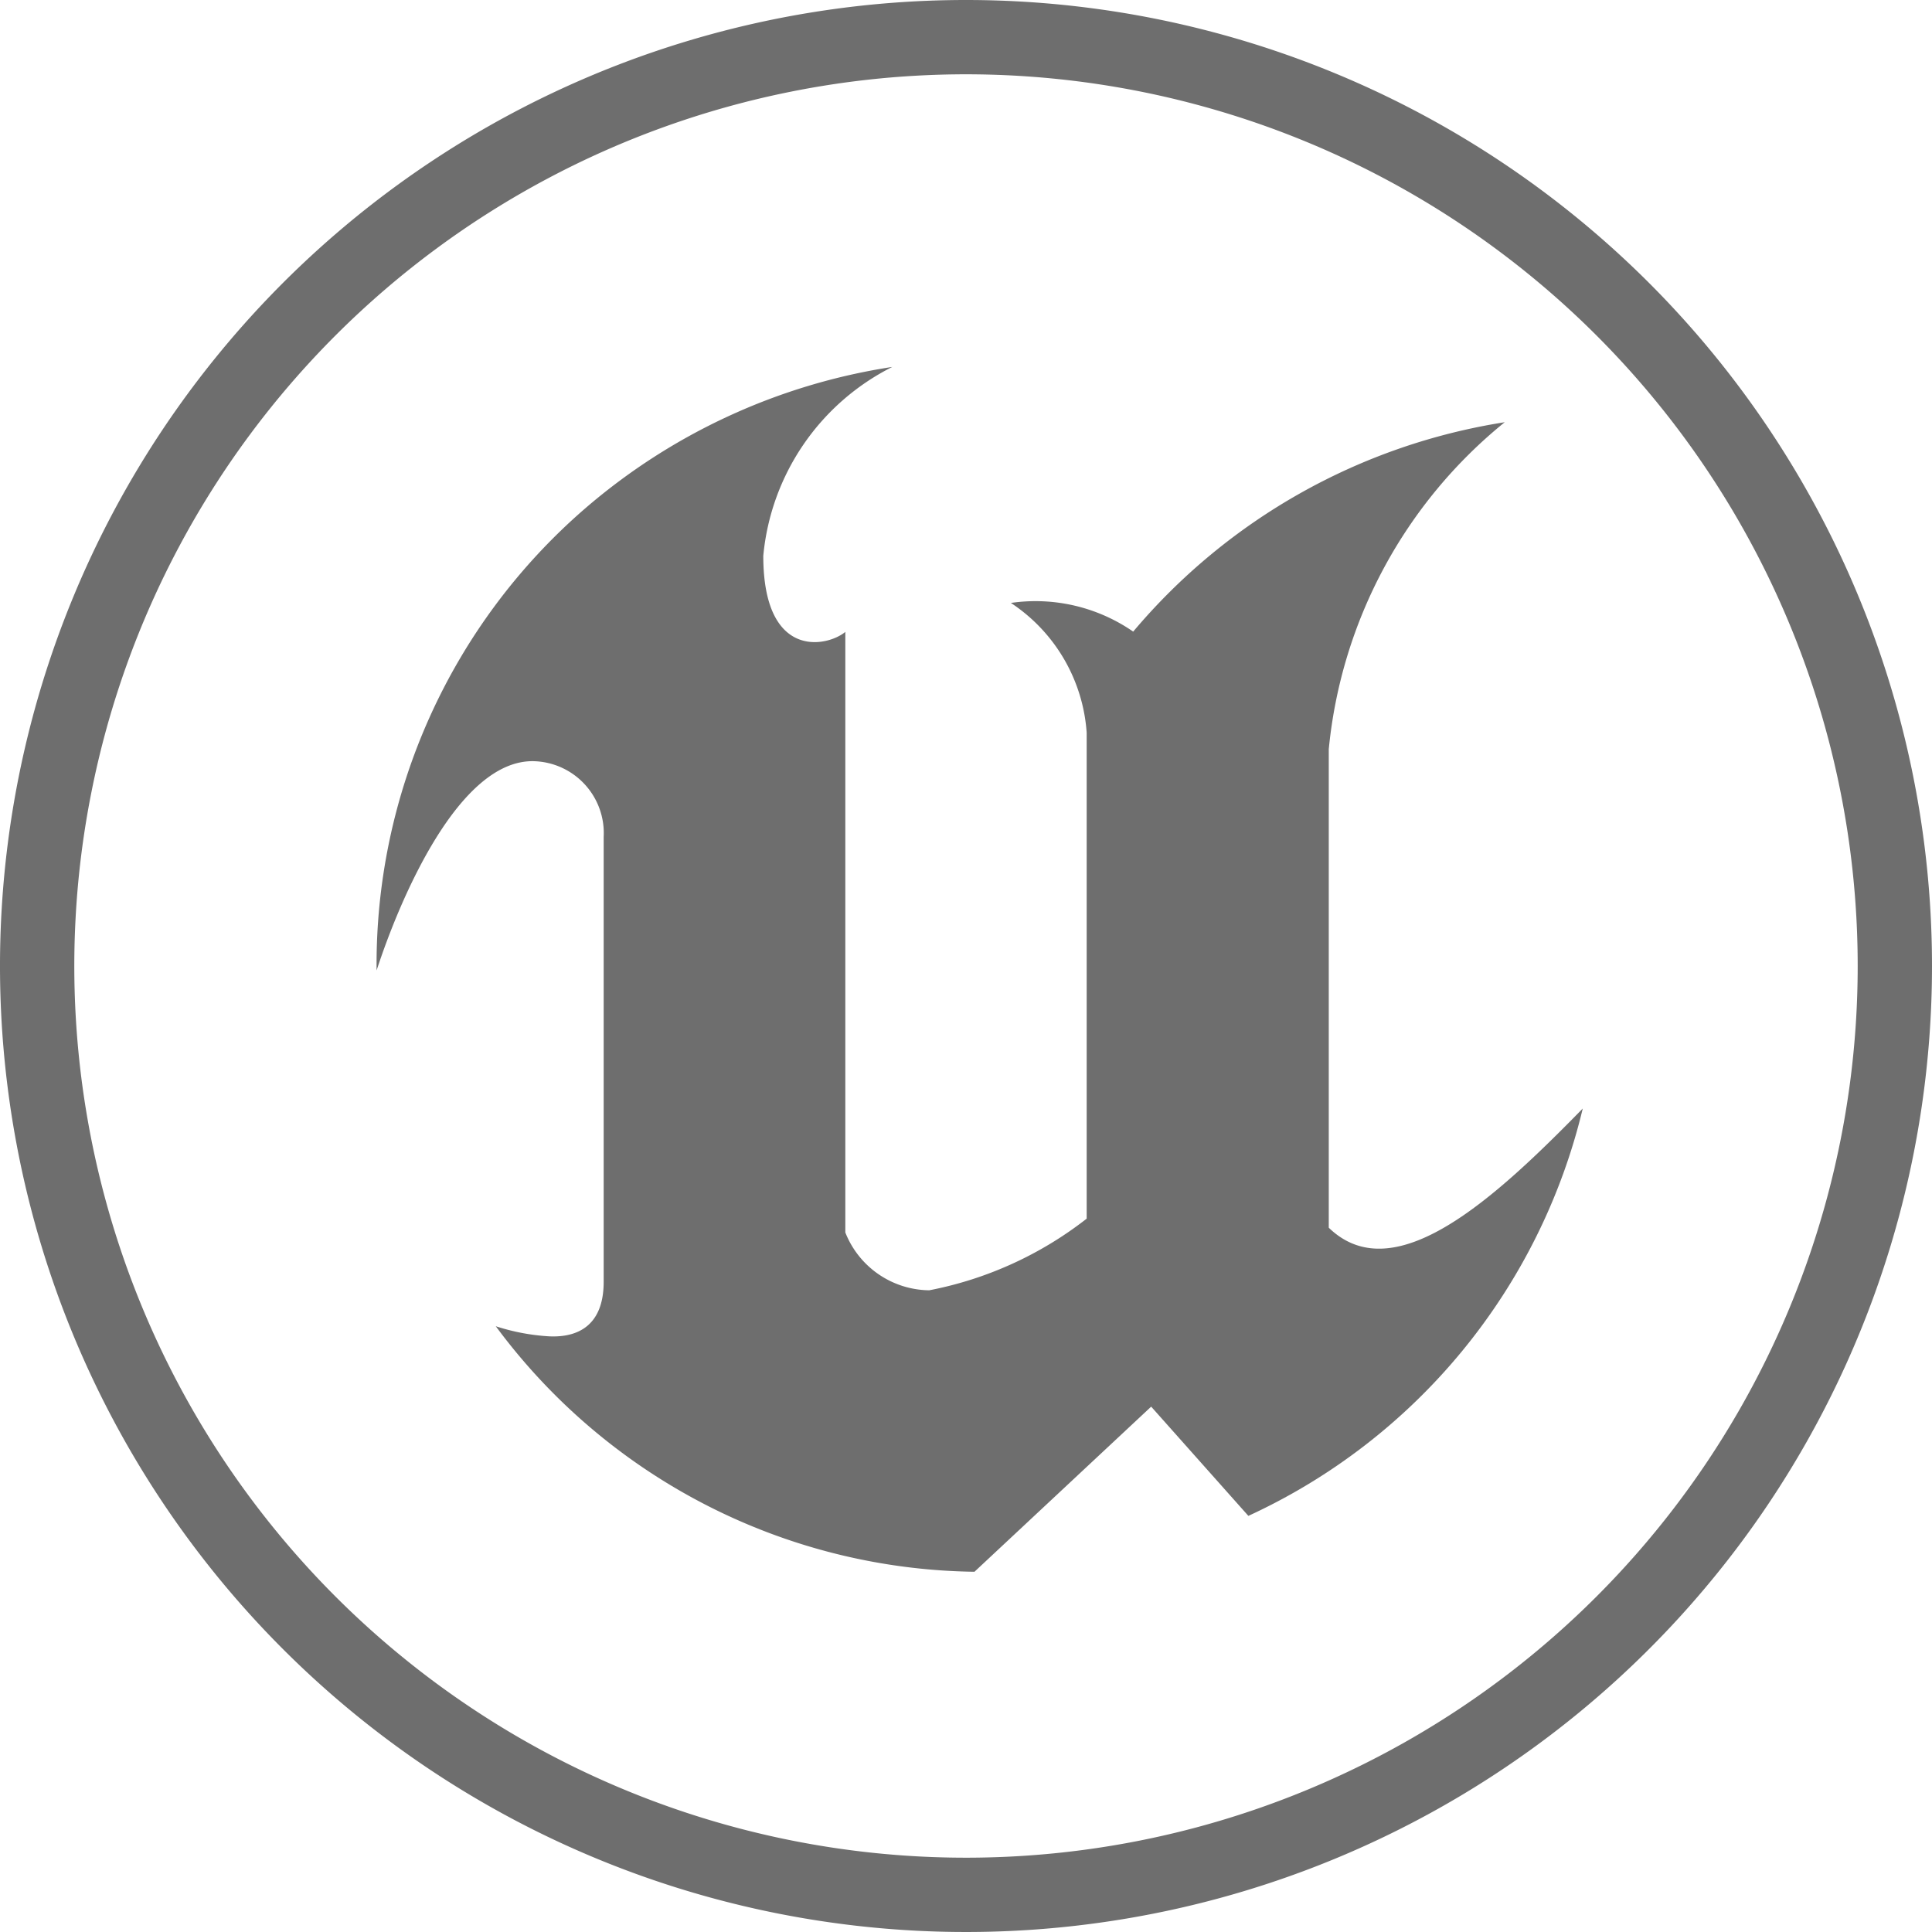 <svg xmlns="http://www.w3.org/2000/svg" width="13" height="13">
  <path d="M6.5,0A6.5,6.5,0,1,0,13,6.5,6.5,6.5,0,0,0,6.5,0Zm0,12.5a6,6,0,1,1,6-6A6,6,0,0,1,6.5,12.5Z" fill="#6e6e6e"/>
  <path d="M10.65,7.459A4.056,4.056,0,0,1,8.4,10.2l-.654-.735L6.557,10.576A4.071,4.071,0,0,1,3.336,8.924a1.431,1.431,0,0,0,.361.068c.18.008.365-.063.365-.367V5.632a.484.484,0,0,0-.466-.51c-.508-.017-.907.932-1.062,1.408a4.057,4.057,0,0,1,1.4-3.106,4.117,4.117,0,0,1,2.07-.955A1.587,1.587,0,0,0,5.136,3.74c0,.7.427.615.552.512V8.293a.614.614,0,0,0,.565.389A2.485,2.485,0,0,0,7.312,8.2V4.93a1.14,1.14,0,0,0-.51-.873,1.155,1.155,0,0,1,.823.193,4.1,4.1,0,0,1,2.5-1.409,3.233,3.233,0,0,0-1.184,2.2v3.22C9.381,8.687,10.054,8.069,10.65,7.459Z" fill="#6e6e6e" fill-rule="evenodd"/>
</svg>
